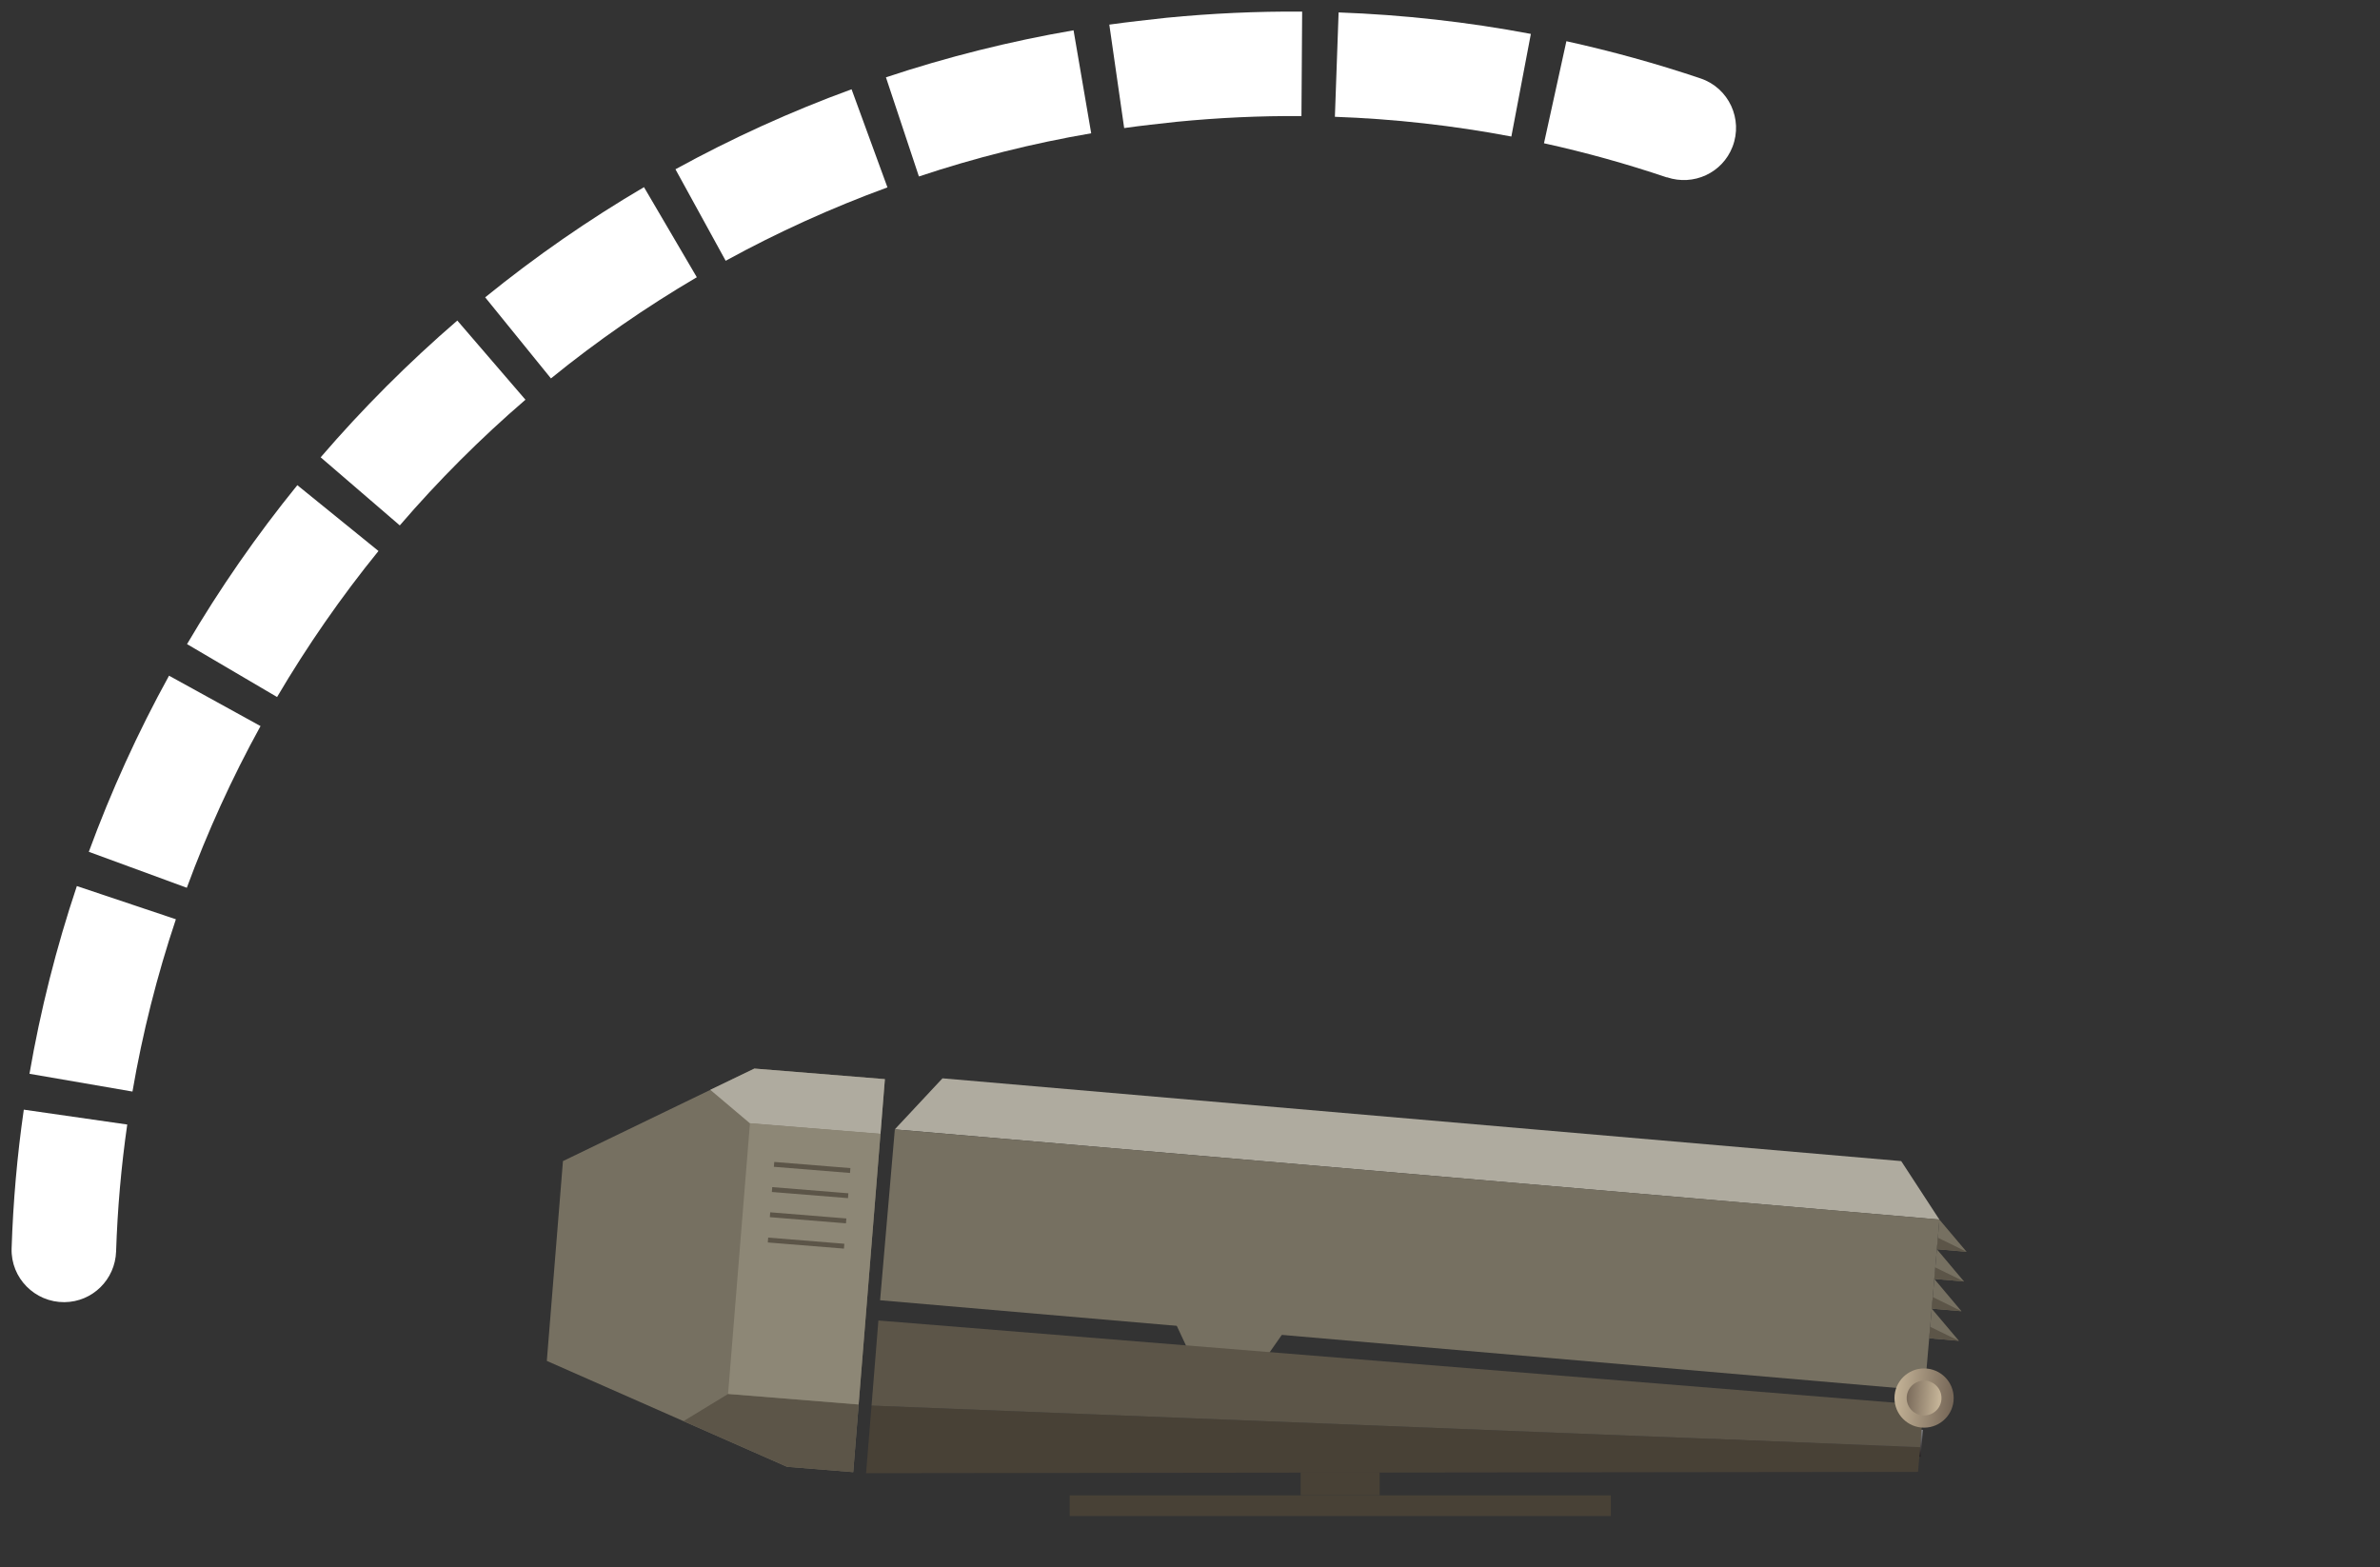 <?xml version="1.0" encoding="UTF-8"?>
<svg id="uuid-e1332179-84ff-4639-93d9-ad1c0edf3b14" data-name="Layer 1" xmlns="http://www.w3.org/2000/svg" xmlns:xlink="http://www.w3.org/1999/xlink" viewBox="0 0 205 135">
  <rect x="0" y="0" width="205" height="135" fill="#333333" stroke="none"/>
  <defs>
    <style>
      .uuid-25e3b566-0063-4dc3-b5de-8992cdd78b84 {
        fill: url(#uuid-11be52f5-6505-4094-86b8-f5d8efc2218a);
      }

      .uuid-25e3b566-0063-4dc3-b5de-8992cdd78b84, .uuid-e1038bb1-ab07-4835-8a34-b5b8994763b7, .uuid-3f933ce3-e051-4bf8-8726-10a4a9451944, .uuid-a1e4216a-ec80-47a8-9d1f-ccbaafc1c1fe, .uuid-a372a9e5-526d-48a2-92ef-83d148f699ab, .uuid-299e5919-d128-4ba4-a6e8-f1c6a884816e, .uuid-74b890d0-39d5-4576-bfa7-313a61514e25, .uuid-0ea45581-41e7-4508-a23d-7dc24390b157, .uuid-a848cb22-89a1-4d2b-a283-6892d89d1a58, .uuid-0a42b114-315d-4497-bd37-68ed49a6ae02, .uuid-6ca55401-4020-477c-af43-cc85e187639c, .uuid-35de0865-7cb0-4f69-b1df-143c9997b584 {
        stroke-width: 0px;
      }

      .uuid-e1038bb1-ab07-4835-8a34-b5b8994763b7 {
        fill: #afab9f;
      }

      .uuid-3f933ce3-e051-4bf8-8726-10a4a9451944 {
        fill: url(#uuid-d1bddb71-eea9-4396-a118-e9ad1a603997);
      }

      .uuid-a1e4216a-ec80-47a8-9d1f-ccbaafc1c1fe {
        fill: url(#uuid-7e79f7e9-269f-4f48-9d18-6f9429359b42);
      }

      .uuid-a372a9e5-526d-48a2-92ef-83d148f699ab {
        fill: url(#uuid-8f4936ee-1c34-4ce7-a0fa-0c45f049350d);
      }

      .uuid-299e5919-d128-4ba4-a6e8-f1c6a884816e {
        fill: #484136;
      }

      .uuid-74b890d0-39d5-4576-bfa7-313a61514e25 {
        fill: #8d8776;
      }

      .uuid-0ea45581-41e7-4508-a23d-7dc24390b157 {
        fill: #767061;
      }

      .uuid-a848cb22-89a1-4d2b-a283-6892d89d1a58 {
        fill: url(#uuid-d66e4ddc-e6c5-46cf-8fc2-4c74adfdef26);
      }

      .uuid-0a42b114-315d-4497-bd37-68ed49a6ae02 {
        fill: #5c5548;
      }

      .uuid-6ca55401-4020-477c-af43-cc85e187639c {
        fill: url(#uuid-13103722-fe84-4a39-9b27-eab2e16e662a);
      }

      .uuid-35de0865-7cb0-4f69-b1df-143c9997b584 {
        fill: #fff;
      }
    </style>
    <linearGradient id="uuid-d1bddb71-eea9-4396-a118-e9ad1a603997" x1="52.01" y1="-831.03" x2="53.02" y2="-831.03" gradientTransform="translate(70.24 951.66)" gradientUnits="userSpaceOnUse">
      <stop offset="0" stop-color="#58595b"/>
      <stop offset="1" stop-color="#929497"/>
    </linearGradient>
    <linearGradient id="uuid-d66e4ddc-e6c5-46cf-8fc2-4c74adfdef26" x1="51.35" y1="-805.06" x2="53.68" y2="-805.06" gradientTransform="translate(96.11 927.92)" gradientUnits="userSpaceOnUse">
      <stop offset="0" stop-color="#241f20"/>
      <stop offset="1" stop-color="#808184"/>
    </linearGradient>
    <linearGradient id="uuid-8f4936ee-1c34-4ce7-a0fa-0c45f049350d" x1="-122.07" y1="-652.4" x2="-117.41" y2="-652.4" gradientTransform="translate(768.72 109.35) rotate(-80.45)" gradientUnits="userSpaceOnUse">
      <stop offset="0" stop-color="#c4b397"/>
      <stop offset="1" stop-color="#746556"/>
    </linearGradient>
    <linearGradient id="uuid-13103722-fe84-4a39-9b27-eab2e16e662a" x1="5778.75" y1="3452.29" x2="5781.5" y2="3452.29" gradientTransform="translate(4469.32 -5007.76) rotate(99.55)" xlink:href="#uuid-8f4936ee-1c34-4ce7-a0fa-0c45f049350d"/>
    <linearGradient id="uuid-11be52f5-6505-4094-86b8-f5d8efc2218a" x1="68.66" y1="304.1" x2="73.75" y2="304.1" gradientTransform="translate(119.27 -188.43) rotate(4.62)" xlink:href="#uuid-8f4936ee-1c34-4ce7-a0fa-0c45f049350d"/>
    <linearGradient id="uuid-7e79f7e9-269f-4f48-9d18-6f9429359b42" x1="5587.67" y1="2495.79" x2="5590.67" y2="2495.79" gradientTransform="translate(5535.5 3058.68) rotate(-175.38)" xlink:href="#uuid-8f4936ee-1c34-4ce7-a0fa-0c45f049350d"/>
  </defs>
  <g>
    <g>
      <g>
        <g>
          <polygon class="uuid-0ea45581-41e7-4508-a23d-7dc24390b157" points="107.39 119.3 110.47 114.89 101.31 114.09 103.59 118.97 107.39 119.3"/>
          <g>
            <rect class="uuid-3f933ce3-e051-4bf8-8726-10a4a9451944" x="122.25" y="103.29" width="1.01" height="34.67" transform="translate(-7.97 232.56) rotate(-85.07)"/>
            <rect class="uuid-a848cb22-89a1-4d2b-a283-6892d89d1a58" x="147.47" y="105.9" width="2.32" height="33.93" transform="translate(13.45 260.38) rotate(-85.07)"/>
          </g>
          <g>
            <circle class="uuid-a372a9e5-526d-48a2-92ef-83d148f699ab" cx="105.49" cy="119.14" r="2.33"/>
            <circle class="uuid-6ca55401-4020-477c-af43-cc85e187639c" cx="105.49" cy="119.14" r="1.37"/>
          </g>
        </g>
        <g>
          <polygon class="uuid-e1038bb1-ab07-4835-8a34-b5b8994763b7" points="167.05 105.05 77.07 97.28 81.18 92.88 163.76 100.01 167.05 105.05"/>
          <rect class="uuid-0ea45581-41e7-4508-a23d-7dc24390b157" x="76.27" y="101.14" width="90.31" height="14.77" transform="translate(9.78 -10.04) rotate(4.93)"/>
          <g>
            <g>
              <polygon class="uuid-0ea45581-41e7-4508-a23d-7dc24390b157" points="167.05 105.05 169.39 107.82 166.83 107.6 167.05 105.05"/>
              <polygon class="uuid-0a42b114-315d-4497-bd37-68ed49a6ae02" points="169.39 107.82 166.92 106.61 166.83 107.6 169.39 107.82"/>
            </g>
            <g>
              <polygon class="uuid-0ea45581-41e7-4508-a23d-7dc24390b157" points="166.83 107.6 169.17 110.38 166.61 110.16 166.83 107.6"/>
              <polygon class="uuid-0a42b114-315d-4497-bd37-68ed49a6ae02" points="169.17 110.38 166.7 109.17 166.61 110.16 169.17 110.38"/>
            </g>
            <g>
              <polygon class="uuid-0ea45581-41e7-4508-a23d-7dc24390b157" points="166.61 110.16 168.95 112.94 166.39 112.72 166.61 110.16"/>
              <polygon class="uuid-0a42b114-315d-4497-bd37-68ed49a6ae02" points="168.95 112.94 166.48 111.72 166.39 112.72 168.95 112.94"/>
            </g>
            <g>
              <polygon class="uuid-0ea45581-41e7-4508-a23d-7dc24390b157" points="166.39 112.72 168.73 115.49 166.17 115.27 166.39 112.72"/>
              <polygon class="uuid-0a42b114-315d-4497-bd37-68ed49a6ae02" points="168.73 115.49 166.25 114.28 166.17 115.27 168.73 115.49"/>
            </g>
          </g>
        </g>
      </g>
      <polygon class="uuid-0ea45581-41e7-4508-a23d-7dc24390b157" points="73.49 126.8 67.79 126.34 47.1 117.22 48.49 100.01 64.98 92.04 76.22 92.95 73.49 126.8"/>
      <polygon class="uuid-e1038bb1-ab07-4835-8a34-b5b8994763b7" points="61.18 93.87 64.6 96.76 75.84 97.67 76.22 92.95 64.98 92.04 61.18 93.87"/>
      <polygon class="uuid-0a42b114-315d-4497-bd37-68ed49a6ae02" points="62.71 120.07 58.87 122.41 67.79 126.34 73.49 126.8 73.96 120.98 62.71 120.07"/>
      <rect class="uuid-74b890d0-39d5-4576-bfa7-313a61514e25" x="57.58" y="103.23" width="23.39" height="11.28" transform="translate(-44.82 169.14) rotate(-85.38)"/>
      <polygon class="uuid-299e5919-d128-4ba4-a6e8-f1c6a884816e" points="165.21 126.78 74.6 126.89 75.07 121.07 165.39 124.65 165.21 126.78"/>
      <polygon class="uuid-0a42b114-315d-4497-bd37-68ed49a6ae02" points="165.68 121.02 75.66 113.74 75.07 121.07 165.39 124.65 165.68 121.02"/>
      <g>
        <rect class="uuid-0a42b114-315d-4497-bd37-68ed49a6ae02" x="66.66" y="100.35" width="6.58" height=".42" transform="translate(8.33 -5.31) rotate(4.62)"/>
        <rect class="uuid-0a42b114-315d-4497-bd37-68ed49a6ae02" x="66.48" y="102.52" width="6.58" height=".42" transform="translate(8.51 -5.29) rotate(4.62)"/>
        <rect class="uuid-0a42b114-315d-4497-bd37-68ed49a6ae02" x="66.31" y="104.69" width="6.58" height=".42" transform="translate(8.68 -5.27) rotate(4.62)"/>
        <rect class="uuid-0a42b114-315d-4497-bd37-68ed49a6ae02" x="66.13" y="106.87" width="6.58" height=".42" transform="translate(8.86 -5.25) rotate(4.62)"/>
      </g>
      <g>
        <circle class="uuid-25e3b566-0063-4dc3-b5de-8992cdd78b84" cx="165.73" cy="120.42" r="2.55"/>
        <circle class="uuid-a1e4216a-ec80-47a8-9d1f-ccbaafc1c1fe" cx="165.73" cy="120.42" r="1.5"/>
      </g>
    </g>
    <rect class="uuid-299e5919-d128-4ba4-a6e8-f1c6a884816e" x="112.03" y="126.8" width="6.81" height="1.99"/>
    <rect class="uuid-299e5919-d128-4ba4-a6e8-f1c6a884816e" x="92.14" y="128.8" width="46.61" height="1.78"/>
  </g>
  <path class="uuid-35de0865-7cb0-4f69-b1df-143c9997b584" d="M5.55,112.16h0c-2.55.02-4.63-2.08-4.55-4.63.13-4.01.48-8.01,1.05-11.95l8.91,1.28c-.52,3.61-.84,7.27-.96,10.93-.08,2.42-2.03,4.35-4.45,4.37Z"/>
  <path class="uuid-35de0865-7cb0-4f69-b1df-143c9997b584" d="M11.41,94.02l-8.87-1.53c.94-5.46,2.31-10.9,4.08-16.17l8.53,2.86c-1.62,4.83-2.88,9.83-3.74,14.84Z"/>
  <path class="uuid-35de0865-7cb0-4f69-b1df-143c9997b584" d="M16.1,76.47l-8.45-3.1c1.91-5.2,4.23-10.31,6.91-15.17l7.88,4.34c-2.46,4.46-4.59,9.15-6.35,13.93Z"/>
  <path class="uuid-35de0865-7cb0-4f69-b1df-143c9997b584" d="M23.87,60.04l-7.76-4.56c2.81-4.78,6-9.38,9.5-13.69l6.99,5.67c-3.21,3.95-6.15,8.19-8.73,12.57Z"/>
  <path class="uuid-35de0865-7cb0-4f69-b1df-143c9997b584" d="M34.44,45.26l-6.82-5.87c3.61-4.2,7.57-8.16,11.77-11.78l5.87,6.82c-3.86,3.32-7.5,6.96-10.82,10.82Z"/>
  <path class="uuid-35de0865-7cb0-4f69-b1df-143c9997b584" d="M47.46,32.6l-5.67-6.99c4.31-3.5,8.91-6.69,13.68-9.49l4.55,7.76c-4.38,2.57-8.61,5.5-12.56,8.71Z"/>
  <path class="uuid-35de0865-7cb0-4f69-b1df-143c9997b584" d="M143.57,15.28c-3.47-1.17-7.02-2.16-10.58-2.94l1.93-8.79c3.9.86,7.78,1.93,11.57,3.21,2.42.82,3.66,3.5,2.74,5.88h0c-.87,2.26-3.36,3.4-5.65,2.63Z"/>
  <path class="uuid-35de0865-7cb0-4f69-b1df-143c9997b584" d="M62.51,22.47l-4.33-7.89c4.86-2.67,9.96-4.99,15.17-6.89l3.09,8.45c-4.78,1.75-9.47,3.87-13.93,6.32Z"/>
  <path class="uuid-35de0865-7cb0-4f69-b1df-143c9997b584" d="M130.18,11.76c-5-.95-10.11-1.52-15.2-1.7l.32-8.99c5.54.2,11.12.82,16.56,1.85l-1.68,8.84Z"/>
  <path class="uuid-35de0865-7cb0-4f69-b1df-143c9997b584" d="M79.15,15.2l-2.84-8.54c5.25-1.75,10.69-3.11,16.16-4.05l1.52,8.87c-5.03.86-10.02,2.11-14.84,3.72Z"/>
  <path class="uuid-35de0865-7cb0-4f69-b1df-143c9997b584" d="M112.1,10c-3.56-.03-7.18.14-10.74.49-1.49.16-3.04.33-4.53.54l-1.28-8.91c1.63-.23,3.32-.41,4.93-.59,3.87-.38,7.8-.56,11.68-.53l-.06,9Z"/>
</svg>